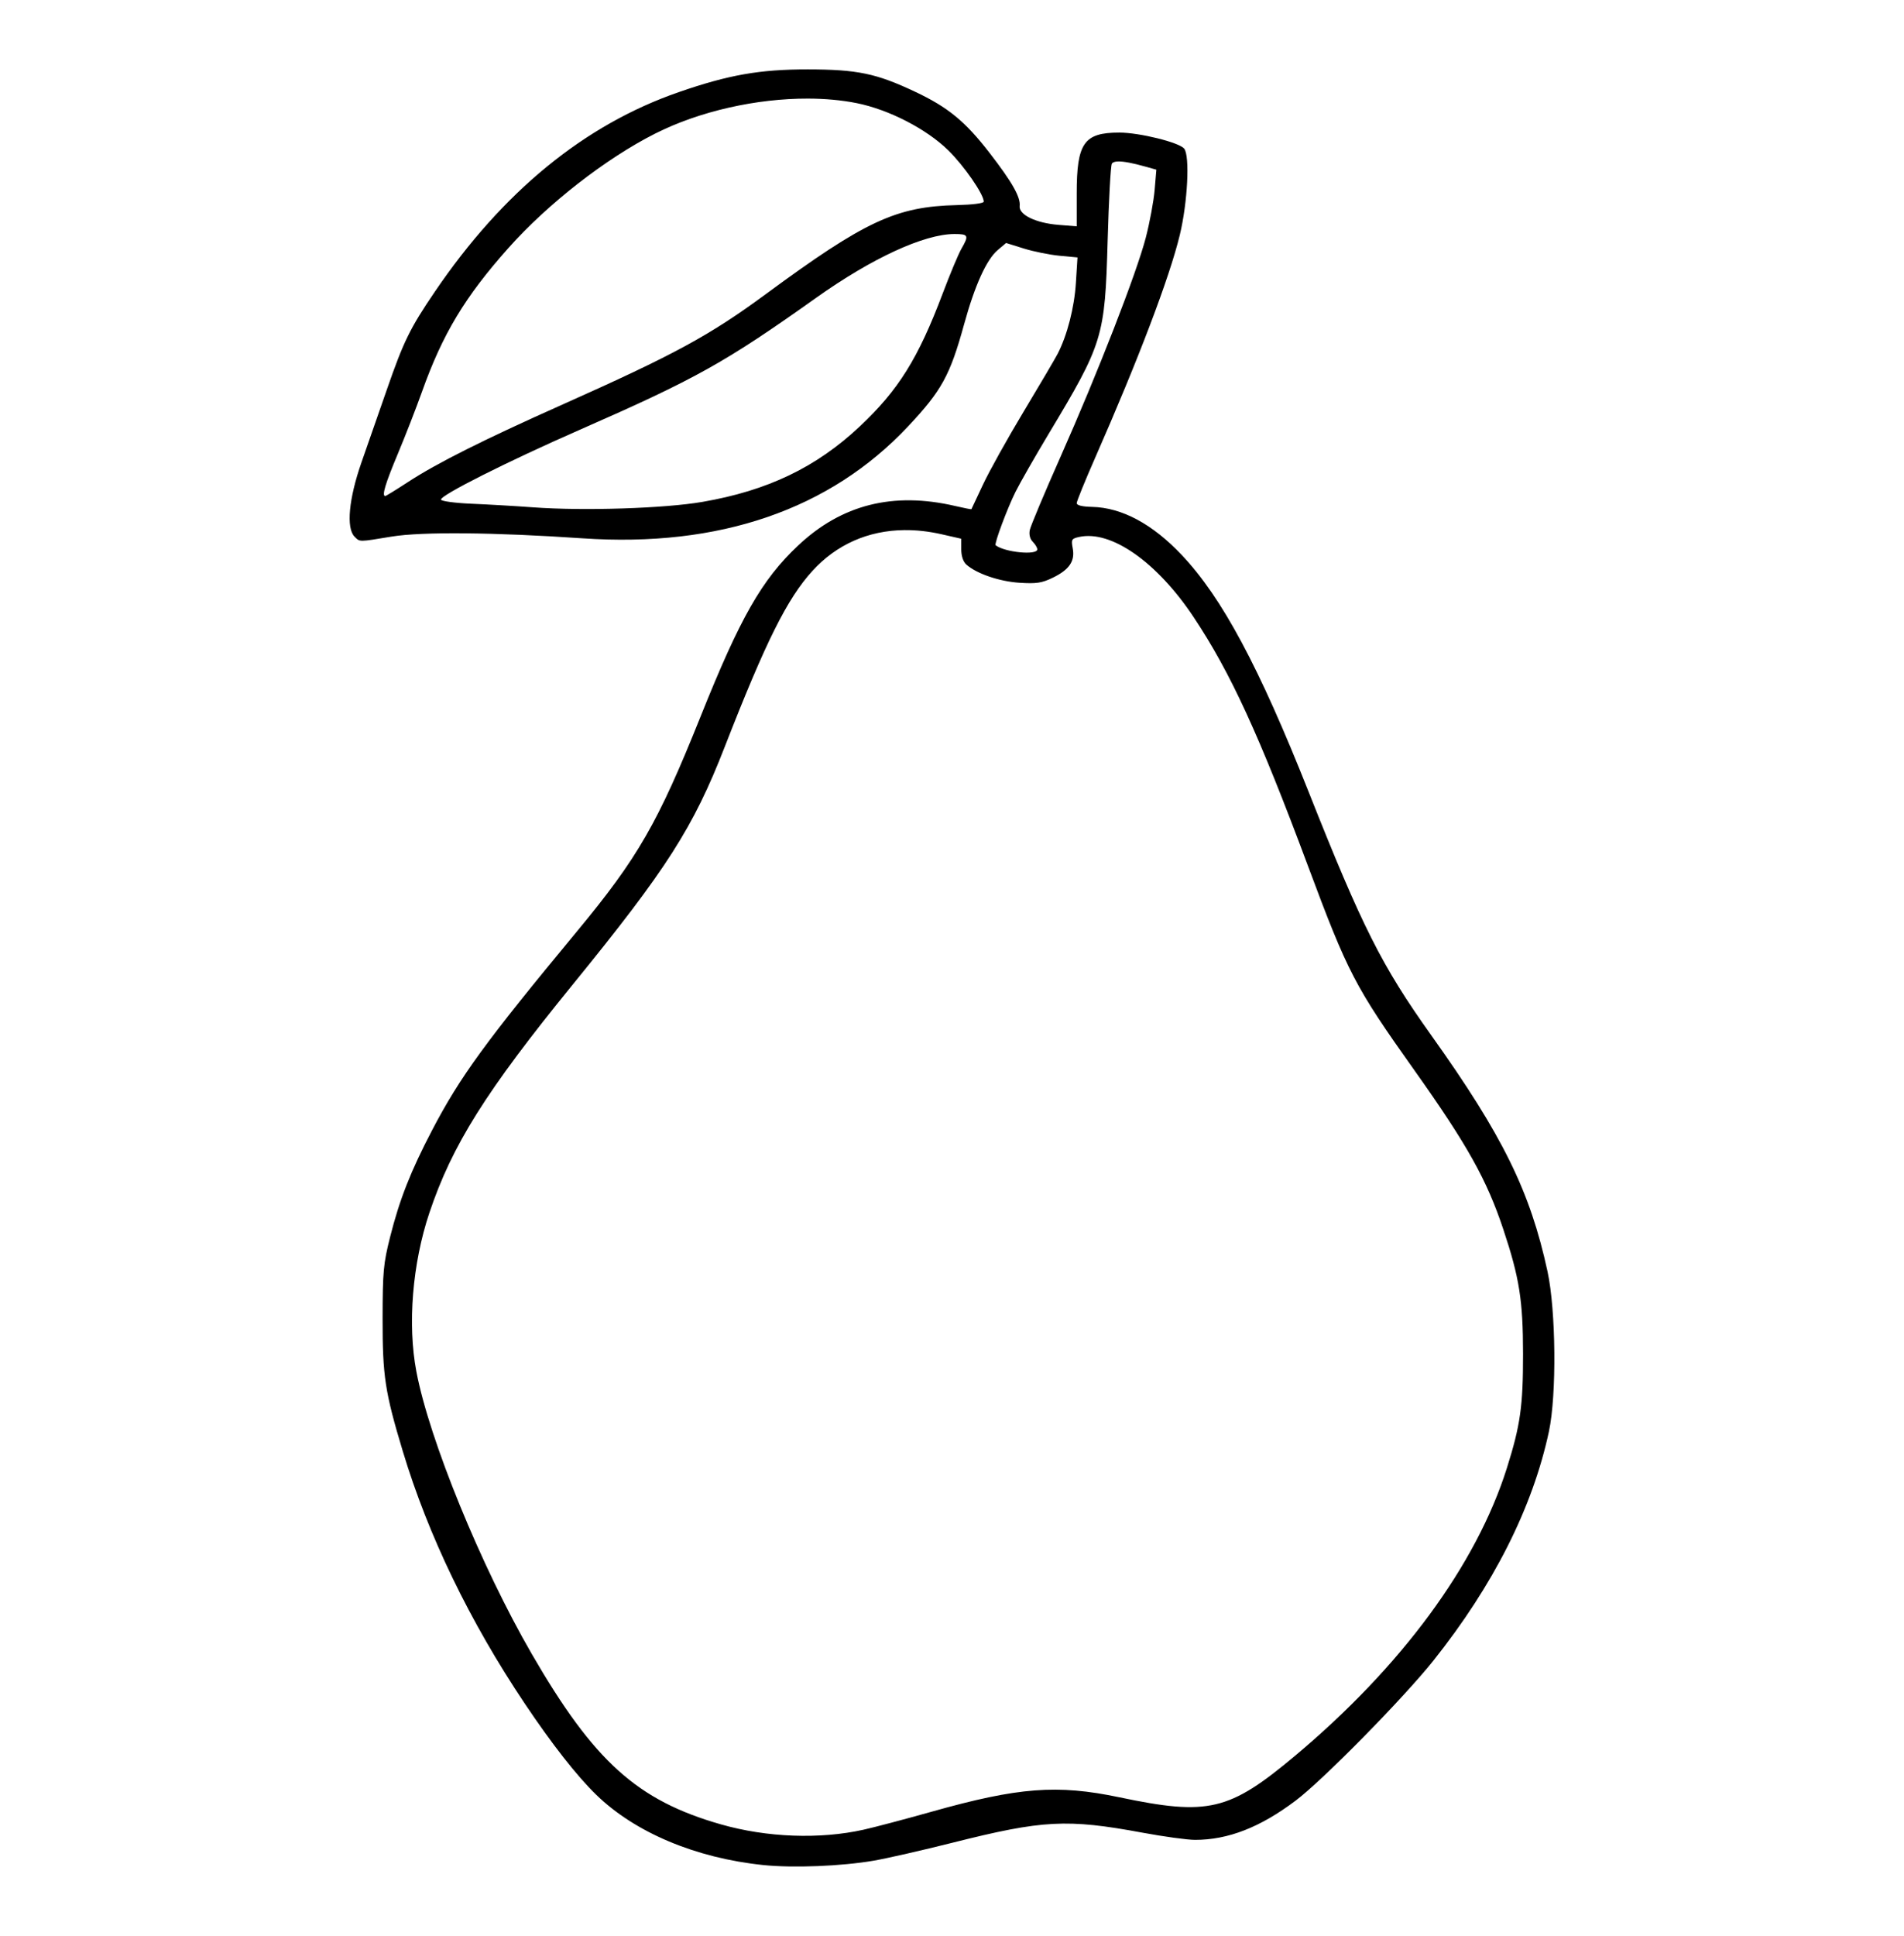 <?xml version="1.0" encoding="UTF-8" standalone="no"?>
<svg
   xmlns:dc="http://purl.org/dc/elements/1.1/"
   xmlns:cc="http://creativecommons.org/ns#"
   xmlns:rdf="http://www.w3.org/1999/02/22-rdf-syntax-ns#"
   xmlns:svg="http://www.w3.org/2000/svg"
   xmlns="http://www.w3.org/2000/svg"
   version="1.1"
   id="svg2"
   viewBox="0 0 1035.54 1052.482"
   >
  <defs
     id="defs4" />
  <g
     id="layer1"
     >
    <path
       id="path4132"
       d="M 439.328 37.732 C 413.26 37.701 396.281 40.692 369.111 50.105 C 317.851 67.866 273.473 104.175 236.477 158.621 C 222.955 178.521 219.55 185.466 210.4 211.801 C 206.221 223.83 200.025 241.597 196.629 251.285 C 189.694 271.07 188.192 287.114 192.842 291.764 C 195.783 294.705 194.868 294.709 213.043 291.715 C 229.353 289.028 268.813 289.388 316.795 292.662 C 391.215 297.741 451.354 277.075 493.885 231.809 C 512.201 212.314 516.706 204.103 524.373 176.234 C 530.192 155.084 536.559 141.06 542.682 135.908 L 547.201 132.105 L 556.828 135.109 C 562.123 136.762 570.857 138.528 576.238 139.035 L 586.021 139.957 L 585.141 153.885 C 584.297 167.244 580.434 182.26 575.254 192.316 C 573.952 194.844 565.631 208.973 556.764 223.715 C 547.897 238.457 537.914 256.379 534.58 263.539 C 531.246 270.7 528.433 276.679 528.328 276.826 C 528.224 276.974 524.239 276.188 519.475 275.08 C 485.716 267.233 457.681 274.311 433.975 296.672 C 414.228 315.297 402.599 335.704 380.975 389.678 C 357.855 447.382 346.912 466.393 313.838 506.305 C 264.046 566.39 250.269 585.288 235.031 614.404 C 223.395 636.638 217.325 652.051 212.193 672.396 C 208.513 686.985 208.111 691.35 208.082 716.906 C 208.046 748.119 209.37 756.813 219.045 788.893 C 232.897 834.823 255.468 881.512 285.412 926.176 C 300.241 948.294 313.708 965.471 324.283 975.754 C 345.405 996.292 378.449 1010.177 415.197 1013.955 C 431.464 1015.628 457.714 1014.58 475.254 1011.557 C 482.378 1010.329 501.677 1005.933 518.141 1001.787 C 567.135 989.449 580.341 988.751 621.312 996.34 C 632.952 998.496 645.841 1000.26 649.955 1000.26 C 667.947 1000.26 685.412 993.446 704.711 978.896 C 719.535 967.72 763.336 923.207 779.605 902.785 C 812.321 861.72 833.638 819.443 842.438 778.172 C 846.668 758.333 846.258 712.503 841.66 691.252 C 832.237 647.698 817.314 617.381 778.516 562.975 C 751.487 525.073 740.934 504.141 711.729 430.488 C 684.711 362.353 664.726 325.047 642.783 301.787 C 626.851 284.899 610.2 275.956 593.986 275.582 C 588.556 275.457 585.6 274.736 585.6 273.537 C 585.6 272.519 590.101 261.448 595.604 248.936 C 619.196 195.287 636.095 150.823 641.67 127.723 C 645.937 110.041 647.216 84.618 644.031 80.781 C 641.223 77.398 619.681 72.082 608.777 72.082 C 589.541 72.082 585.6 77.709 585.6 105.174 L 585.6 123.047 L 575.703 122.252 C 563.355 121.261 554.041 116.75 554.578 112.021 C 555.128 107.187 550.535 99.082 538.199 83.121 C 524.93 65.951 515.583 58.292 497.529 49.791 C 476.509 39.893 466.243 37.765 439.328 37.732 z M 439.445 53.598 C 448.716 53.624 457.629 54.421 465.812 56.043 C 483.35 59.52 503.93 70.117 515.789 81.777 C 524.407 90.25 535.003 105.573 535.041 109.615 C 535.049 110.514 529.004 111.296 520.494 111.498 C 487.357 112.284 470.613 120.079 416.463 159.93 C 385.901 182.421 366.875 192.748 305.881 219.949 C 262.666 239.222 237.718 251.736 221.834 262.105 C 215.464 266.264 209.928 269.666 209.533 269.666 C 207.554 269.666 209.497 263.12 216.289 246.912 C 220.4 237.102 226.345 221.839 229.502 212.994 C 240.748 181.486 252.812 161.439 276.582 134.762 C 297.99 110.734 329.52 86.163 356.295 72.641 C 380.59 60.37 411.632 53.519 439.445 53.598 z M 608.133 87.783 C 611.16 87.715 616.078 88.645 622.955 90.58 L 628.914 92.256 L 627.984 103.252 C 627.473 109.3 625.309 120.965 623.176 129.174 C 618.159 148.484 597.09 202.621 576.844 248.223 C 568.055 268.019 560.508 285.999 560.072 288.178 C 559.577 290.652 560.195 293.055 561.719 294.578 C 563.06 295.919 564.156 297.754 564.156 298.656 C 564.156 302.024 546.437 300.285 541.5 296.434 C 540.615 295.743 547.832 276.365 552.303 267.426 C 554.815 262.403 562.915 248.232 570.303 235.936 C 599.939 186.607 600.963 183.26 602.42 130.883 C 603.032 108.888 604.065 90.032 604.715 88.98 C 605.183 88.222 606.317 87.824 608.133 87.783 z M 519.135 127.223 C 526.709 127.223 527.085 128.01 522.926 135.176 C 521.309 137.962 516.739 148.857 512.77 159.387 C 499.402 194.852 488.69 212.032 467.58 231.861 C 443.921 254.085 417.494 266.748 382.014 272.863 C 361.42 276.413 317.397 277.826 289.992 275.816 C 280.305 275.106 265.176 274.225 256.373 273.857 C 247.57 273.49 240.136 272.494 239.854 271.646 C 239.123 269.454 275.782 250.999 315.264 233.684 C 378.561 205.924 394.423 197.071 443.922 161.879 C 474.23 140.331 502.681 127.223 519.135 127.223 z M 491.861 288.195 C 498.392 288.127 505.182 288.877 512.162 290.465 L 522.803 292.885 L 522.803 298.652 C 522.803 302.244 523.835 305.352 525.539 306.895 C 531 311.837 543.447 316.109 554.465 316.822 C 563.656 317.417 566.61 316.973 572.541 314.102 C 581.559 309.736 584.733 305.084 583.43 298.139 C 582.518 293.278 582.771 292.832 586.959 291.912 C 604.326 288.098 629.28 305.582 649.203 335.525 C 669.222 365.612 684.672 399.203 711.195 470.311 C 733.203 529.31 736.754 536.13 769.414 582.107 C 798.057 622.431 808.646 641.382 817.643 668.428 C 826.389 694.721 828.323 706.951 828.346 736.051 C 828.367 764.449 826.896 774.85 819.57 798.084 C 802.965 850.753 762.221 906.073 704.303 954.588 C 668.496 984.581 657.133 987.26 608.795 977.111 C 575.065 970.03 553.865 971.656 506.721 984.939 C 492.4 988.974 475.757 993.375 469.738 994.719 C 445.85 1000.051 417.109 998.981 392.076 991.83 C 346.564 978.829 323.077 957.67 289.188 899.137 C 261.613 851.511 233.473 782.664 226.451 745.648 C 221.589 720.015 224.291 686.943 233.492 659.48 C 245.857 622.574 264.211 593.339 311.385 535.406 C 362.812 472.25 377.002 450.068 394.184 405.982 C 416.431 348.896 428.134 325.425 441.844 310.393 C 455.001 295.966 472.27 288.399 491.861 288.195 z "
       style="fill:#000000" />
  </g>
</svg>
